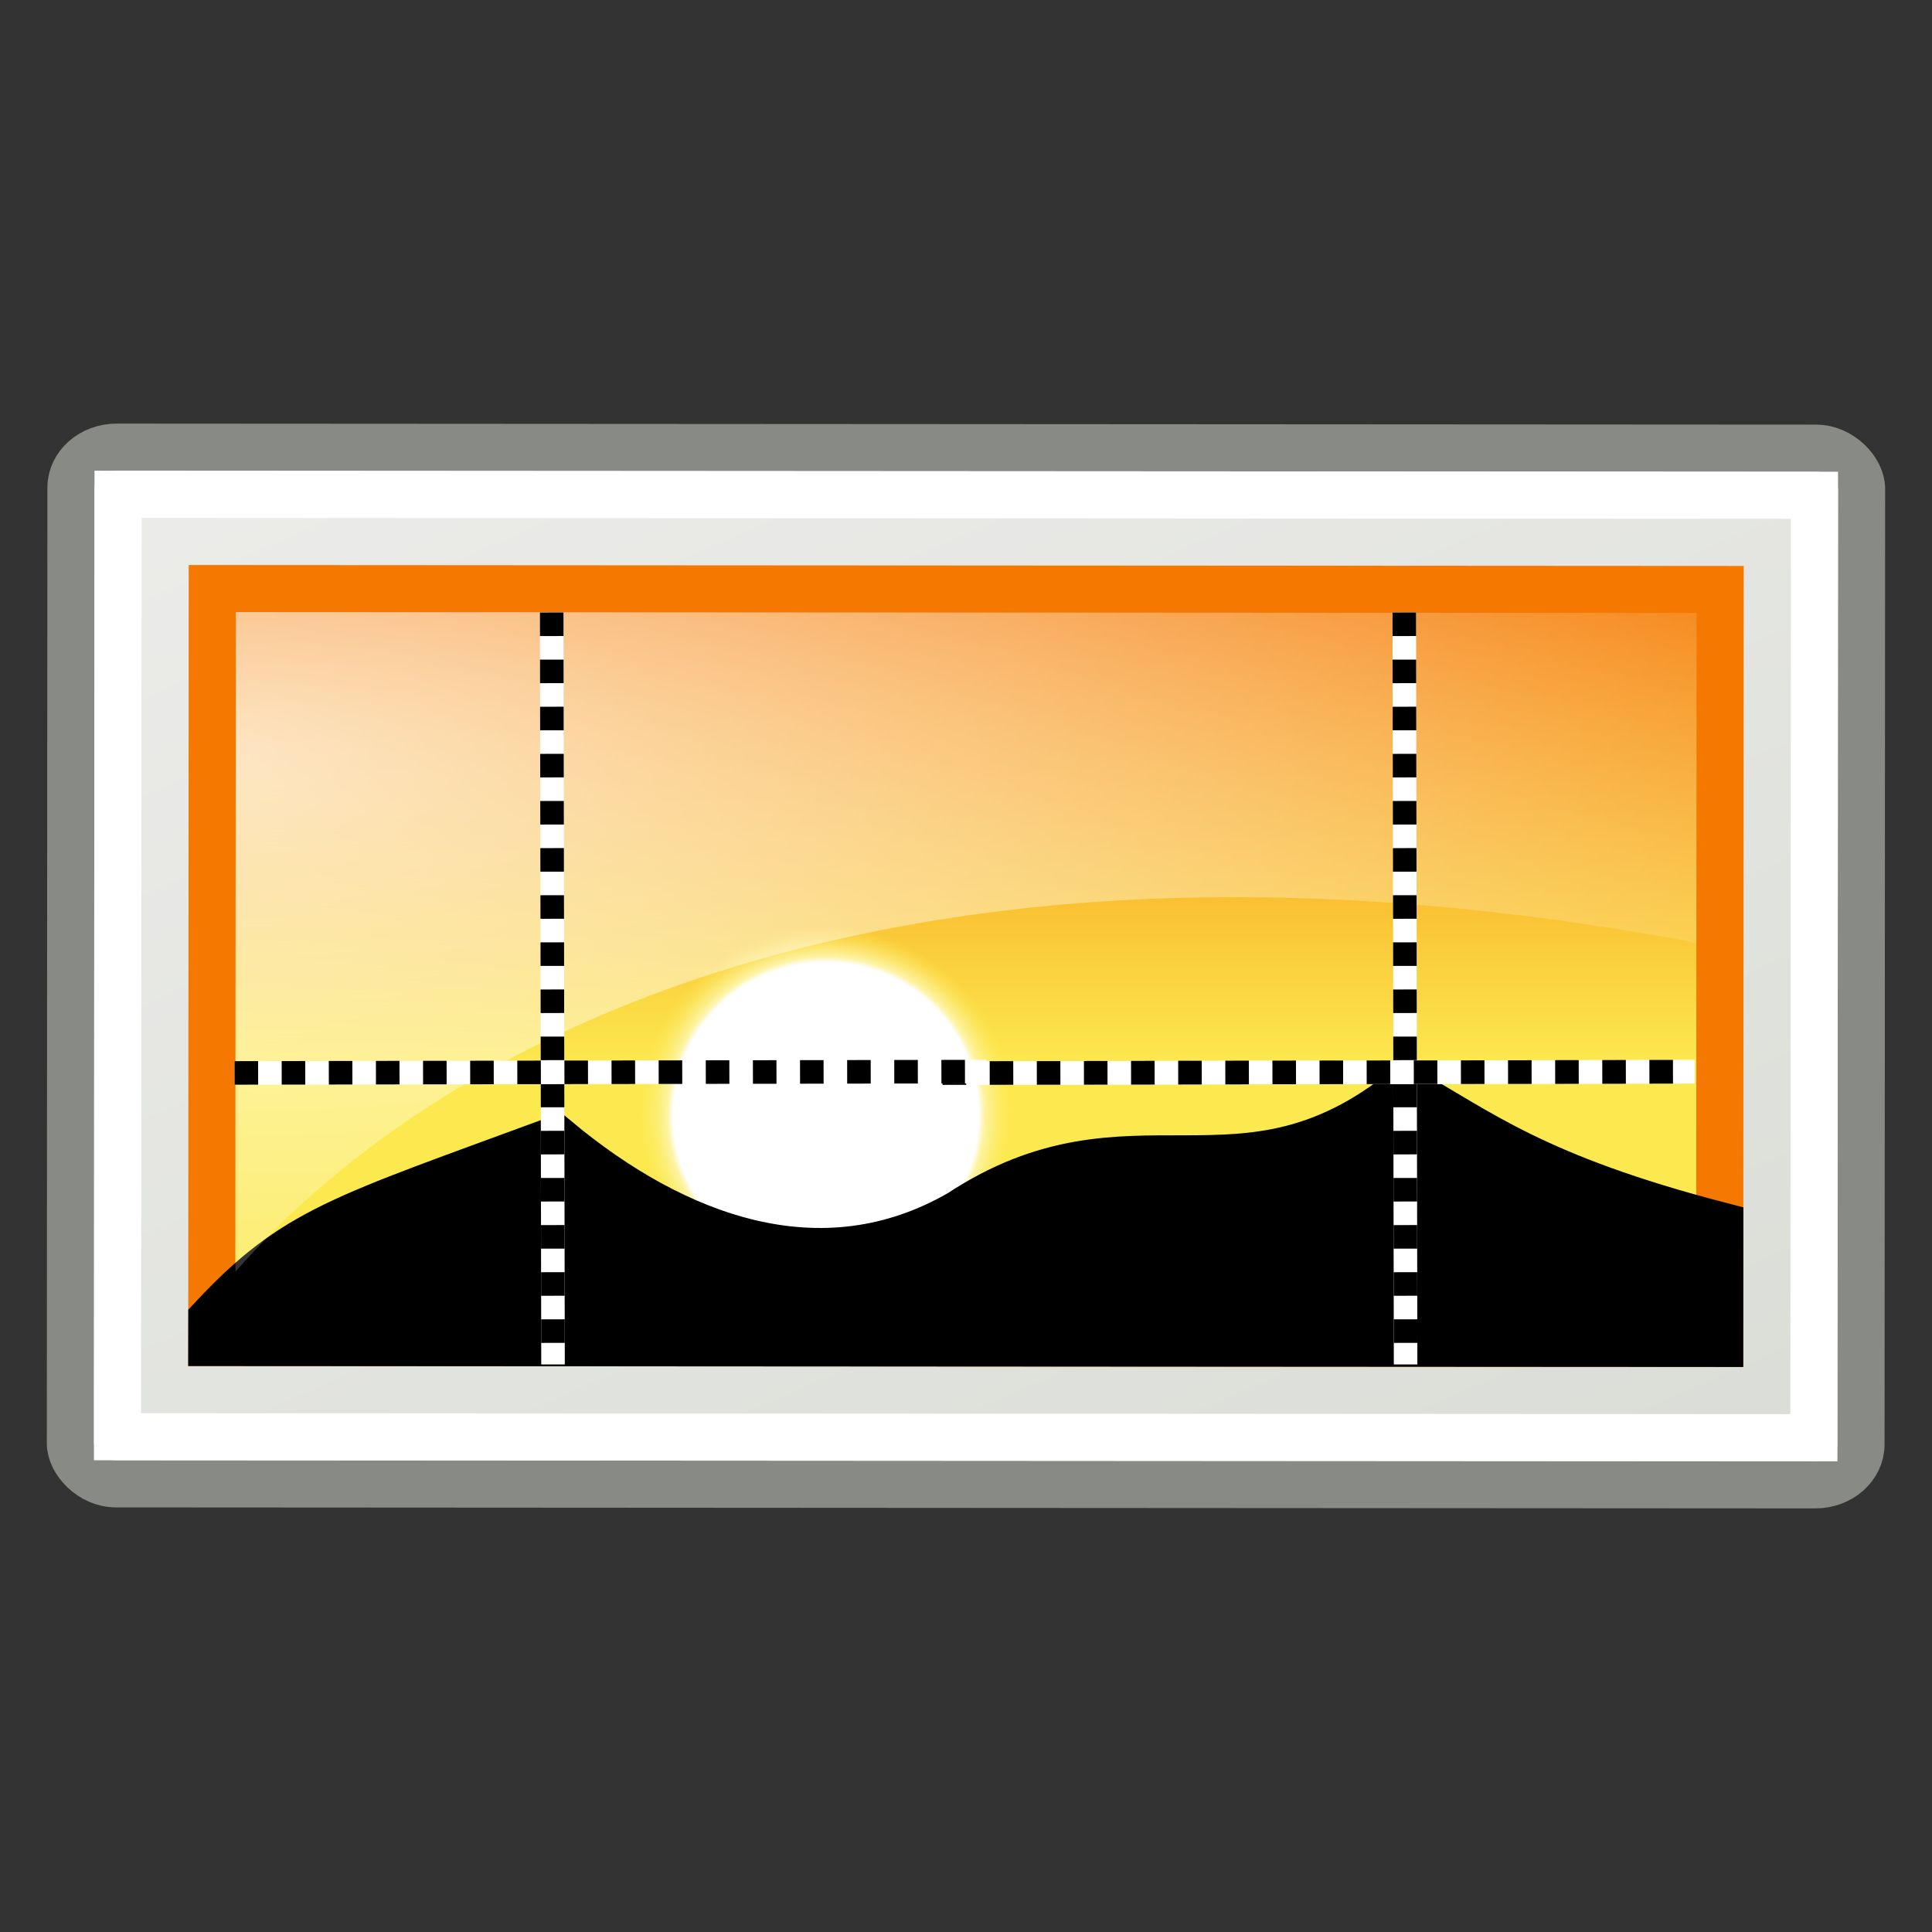 <?xml version="1.0" encoding="UTF-8" standalone="no"?>
<svg
   id="svg0"
   height="41"
   width="41"
   version="1.0"
   sodipodi:docname="overlayaz_final.svg"
   inkscape:version="1.1.2 (0a00cf5339, 2022-02-04, custom)"
   xmlns:inkscape="http://www.inkscape.org/namespaces/inkscape"
   xmlns:sodipodi="http://sodipodi.sourceforge.net/DTD/sodipodi-0.dtd"
   xmlns:xlink="http://www.w3.org/1999/xlink"
   xmlns="http://www.w3.org/2000/svg"
   xmlns:svg="http://www.w3.org/2000/svg">
  <rect width="100%" height="100%" fill="#333333" stroke="none"/>
  <sodipodi:namedview
     id="namedview101"
     pagecolor="#505050"
     bordercolor="#eeeeee"
     borderopacity="1"
     inkscape:pageshadow="0"
     inkscape:pageopacity="0"
     inkscape:pagecheckerboard="0"
     showgrid="false"
     inkscape:zoom="8"
     inkscape:cx="-4.625"
     inkscape:cy="6.4375"
     inkscape:window-width="1920"
     inkscape:window-height="1024"
     inkscape:window-x="0"
     inkscape:window-y="34"
     inkscape:window-maximized="1"
     inkscape:current-layer="svg0"
     fit-margin-right="1"
     lock-margins="true"
     fit-margin-top="1"
     fit-margin-left="1"
     fit-margin-bottom="1" />
  <defs
     id="defs0">
    <inkscape:path-effect
       effect="bspline"
       id="path-effect2324"
       is_visible="true"
       lpeversion="1"
       weight="33.333"
       steps="2"
       helper_size="0"
       apply_no_weight="true"
       apply_with_weight="true"
       only_selected="false" />
    <linearGradient
       id="lg2">
      <stop
         offset="0"
         id="stop2" />
      <stop
         stop-opacity="0"
         offset="1"
         id="stop4" />
    </linearGradient>
    <linearGradient
       id="lg7">
      <stop
         stop-color="#fff"
         offset="0"
         id="stop7" />
      <stop
         stop-color="#fff"
         stop-opacity="0"
         offset="1"
         id="stop9" />
    </linearGradient>
    <linearGradient
       id="lg8">
      <stop
         stop-color="#729fcf"
         offset="0"
         id="stop12" />
      <stop
         stop-color="#fff"
         offset="1"
         id="stop14" />
    </linearGradient>
    <radialGradient
       id="rg0"
       xlink:href="#lg2"
       gradientUnits="userSpaceOnUse"
       cy="24.2"
       cx="24.2"
       r="24.2" />
    <linearGradient
       id="lg11"
       y2="-63"
       xlink:href="#lg8"
       gradientUnits="userSpaceOnUse"
       x2="21.8"
       y1="-73"
       x1="21.8" />
    <linearGradient
       id="lg12"
       y2="-65.25"
       gradientUnits="userSpaceOnUse"
       x2="12"
       y1="-53.6"
       x1="12">
      <stop
         stop-color="#e9b96e"
         offset="0"
         id="stop19" />
      <stop
         stop-color="#653f01"
         offset="1"
         id="stop21" />
    </linearGradient>
    <linearGradient
       id="lg13"
       y2="-60.5"
       gradientUnits="userSpaceOnUse"
       x2="35"
       y1="-59.28"
       x1="35">
      <stop
         stop-color="#8f5902"
         offset="0"
         id="stop24" />
      <stop
         stop-color="#8f5902"
         stop-opacity="0"
         offset="1"
         id="stop26" />
    </linearGradient>
    <radialGradient
       id="rg1"
       xlink:href="#lg7"
       gradientUnits="userSpaceOnUse"
       cy="-81"
       cx="7.1"
       gradientTransform="matrix(2.139,0,0,0.781,-10.156,-10.684)"
       r="15.5" />
    <linearGradient
       id="lg14"
       y2="-63"
       xlink:href="#lg8"
       gradientUnits="userSpaceOnUse"
       x2="21.8"
       gradientTransform="translate(40)"
       y1="-73.3"
       x1="21.8" />
    <radialGradient
       id="rg2"
       xlink:href="#lg7"
       gradientUnits="userSpaceOnUse"
       cy="-81"
       cx="7.1"
       gradientTransform="matrix(2.139,0,0,0.781,29.844,-10.684)"
       r="15.5" />
    <linearGradient
       id="lg15"
       y2="-68.375"
       gradientUnits="userSpaceOnUse"
       x2="65.875"
       y1="-61.75"
       x1="66.375">
      <stop
         stop-color="#73d216"
         offset="0"
         id="stop32" />
      <stop
         stop-color="#73d216"
         stop-opacity="0"
         offset="1"
         id="stop34" />
    </linearGradient>
    <linearGradient
       id="lg16"
       y2="-64.375"
       gradientUnits="userSpaceOnUse"
       x2="61.5"
       y1="-58.5"
       x1="62.375">
      <stop
         stop-color="#4e9a06"
         offset="0"
         id="stop37" />
      <stop
         stop-color="#4e9a06"
         stop-opacity="0"
         offset="1"
         id="stop39" />
    </linearGradient>
    <linearGradient
       id="lg17"
       y2="35.8"
       xlink:href="#lg2"
       gradientUnits="userSpaceOnUse"
       x2="79"
       gradientTransform="translate(-70)"
       y1="28"
       x1="86.5" />
    <linearGradient
       id="lg18"
       y2="-115.6"
       gradientUnits="userSpaceOnUse"
       x2="12.31"
       y1="-68.6"
       x1="33"
       gradientTransform="matrix(1,0,0,1,0.013,108.998)">
      <stop
         stop-color="#d3d7cf"
         offset="0"
         id="stop43" />
      <stop
         stop-color="#eeeeec"
         offset="1"
         id="stop45" />
    </linearGradient>
    <linearGradient
       id="lg19"
       y2="-94.36"
       gradientUnits="userSpaceOnUse"
       x2="23.93"
       y1="-104.15"
       x1="23.93"
       gradientTransform="matrix(1,0,0,1,0.013,108.998)">
      <stop
         stop-color="#f57900"
         offset="0"
         id="stop48" />
      <stop
         stop-color="#fce94f"
         offset="1"
         id="stop50" />
    </linearGradient>
    <radialGradient
       id="rg3"
       gradientUnits="userSpaceOnUse"
       cy="-96"
       cx="22"
       gradientTransform="translate(-5,2)"
       r="4">
      <stop
         stop-color="#fff"
         offset="0"
         id="stop53" />
      <stop
         stop-color="#fff"
         offset=".81"
         id="stop55" />
      <stop
         stop-color="#fdf4a7"
         offset=".84"
         id="stop57" />
      <stop
         stop-color="#fce94f"
         stop-opacity="0"
         offset="1"
         id="stop59" />
    </radialGradient>
    <radialGradient
       id="rg4"
       xlink:href="#lg7"
       gradientUnits="userSpaceOnUse"
       cy="-77"
       cx="6.67"
       gradientTransform="matrix(2.583,0.002,-5.5798087e-4,0.944,-13.156,80.8)"
       r="15.5" />
    <inkscape:path-effect
       effect="bspline"
       id="path-effect2324-3"
       is_visible="true"
       lpeversion="1"
       weight="33.333"
       steps="2"
       helper_size="0"
       apply_no_weight="true"
       apply_with_weight="true"
       only_selected="false" />
    <inkscape:path-effect
       effect="bspline"
       id="path-effect2324-7"
       is_visible="true"
       lpeversion="1"
       weight="33.333"
       steps="2"
       helper_size="0"
       apply_no_weight="true"
       apply_with_weight="true"
       only_selected="false" />
    <inkscape:path-effect
       effect="bspline"
       id="path-effect2324-7-3"
       is_visible="true"
       lpeversion="1"
       weight="33.333"
       steps="2"
       helper_size="0"
       apply_no_weight="true"
       apply_with_weight="true"
       only_selected="false" />
    <inkscape:path-effect
       effect="bspline"
       id="path-effect2324-5"
       is_visible="true"
       lpeversion="1"
       weight="33.333"
       steps="2"
       helper_size="0"
       apply_no_weight="true"
       apply_with_weight="true"
       only_selected="false" />
    <inkscape:path-effect
       effect="bspline"
       id="path-effect2324-7-1"
       is_visible="true"
       lpeversion="1"
       weight="33.333"
       steps="2"
       helper_size="0"
       apply_no_weight="true"
       apply_with_weight="true"
       only_selected="false" />
    <inkscape:path-effect
       effect="bspline"
       id="path-effect2324-2"
       is_visible="true"
       lpeversion="1"
       weight="33.333"
       steps="2"
       helper_size="0"
       apply_no_weight="true"
       apply_with_weight="true"
       only_selected="false" />
    <inkscape:path-effect
       effect="bspline"
       id="path-effect2324-7-1-2"
       is_visible="true"
       lpeversion="1"
       weight="33.333"
       steps="2"
       helper_size="0"
       apply_no_weight="true"
       apply_with_weight="true"
       only_selected="false" />
    <inkscape:path-effect
       effect="bspline"
       id="path-effect2324-2-3"
       is_visible="true"
       lpeversion="1"
       weight="33.333"
       steps="2"
       helper_size="0"
       apply_no_weight="true"
       apply_with_weight="true"
       only_selected="false" />
    <inkscape:path-effect
       effect="bspline"
       id="path-effect2324-7-1-2-2"
       is_visible="true"
       lpeversion="1"
       weight="33.333"
       steps="2"
       helper_size="0"
       apply_no_weight="true"
       apply_with_weight="true"
       only_selected="false" />
    <inkscape:path-effect
       effect="bspline"
       id="path-effect2324-2-3-2"
       is_visible="true"
       lpeversion="1"
       weight="33.333"
       steps="2"
       helper_size="0"
       apply_no_weight="true"
       apply_with_weight="true"
       only_selected="false" />
    <radialGradient
       id="rg3-3"
       gradientUnits="userSpaceOnUse"
       cy="-96"
       cx="22"
       gradientTransform="matrix(1,0,0,1,-6.19,113.414)"
       r="4">
      <stop
         stop-color="#fff"
         offset="0"
         id="stop53-6" />
      <stop
         stop-color="#fff"
         offset=".81"
         id="stop55-1" />
      <stop
         stop-color="#fdf4a7"
         offset=".84"
         id="stop57-2" />
      <stop
         stop-color="#fce94f"
         stop-opacity="0"
         offset="1"
         id="stop59-9" />
    </radialGradient>
  </defs>
  <g
     id="g4632"
     transform="translate(-0.006,7.989)">
    <rect
       transform="rotate(0.034)"
       rx="0.97"
       ry="0.86"
       height="22"
       width="38"
       stroke="#888a85"
       y="1.499"
       x="1.513"
       fill="url(#lg18)"
       id="rect88"
       style="fill:url(#lg18);stroke-width:1" />
    <rect
       transform="rotate(0.034)"
       rx="0"
       ry="0"
       height="20"
       width="36"
       stroke="#ffffff"
       y="2.499"
       x="2.513"
       fill="none"
       id="rect90"
       style="stroke-width:1" />
    <rect
       transform="rotate(0.034)"
       rx="0"
       ry="0"
       height="16"
       width="32"
       stroke="#f57900"
       y="4.499"
       x="4.513"
       fill="url(#lg19)"
       id="rect92"
       style="fill:url(#lg19);stroke-width:1" />
    <rect
       transform="rotate(-5.966)"
       height="8"
       width="8"
       y="13.415"
       x="11.81"
       fill="url(#rg3)"
       id="rect94"
       style="fill:url(#rg3-3);stroke-width:1" />
    <path
       d="m 4.502,20.001 c 1.767,-1.894 2.735,-2.119 7.314,-3.808 2.517,2.098 5.63,3.256 8.562,1.567 3.654,-2.405 5.938,0.195 9.439,-2.619 1.599,0.897 2.755,1.856 6.686,2.879 l -0.002,2.5 -32,-0.019 z"
       fill-rule="evenodd"
       stroke="#000000"
       id="path96"
       style="stroke-width:1" />
    <path
       opacity="0.75"
       fill="url(#rg4)"
       d="m 5.01,5.001 31,0.018 -0.004,7 C 19.666,8.94 9.588,13.725 5.002,19.001 Z"
       id="path98"
       style="fill:url(#rg4);stroke-width:1" />
    <g
       id="g3540"
       transform="translate(-7.179,-10.742)">
      <path
         style="fill:none;stroke:#ffffff;stroke-width:0.5;stroke-linecap:butt;stroke-linejoin:miter;stroke-miterlimit:4;stroke-dasharray:none;stroke-dashoffset:0;stroke-opacity:1"
         d="m 18.893,15.751 c 0,0 0.028,15.958 0.028,15.958"
         id="path2322-5"
         inkscape:path-effect="#path-effect2324-7"
         inkscape:original-d="m 18.893271,15.751392 0.028,15.957733"
         sodipodi:nodetypes="cc" />
      <path
         style="fill:none;stroke:#000000;stroke-width:0.5;stroke-linecap:butt;stroke-linejoin:miter;stroke-miterlimit:4;stroke-dasharray:0.5, 0.5;stroke-dashoffset:0;stroke-opacity:1"
         d="m 18.893,15.751 c 0,0 0.028,15.958 0.028,15.958"
         id="path2322"
         inkscape:path-effect="#path-effect2324"
         inkscape:original-d="m 18.893271,15.751392 0.028,15.957733"
         sodipodi:nodetypes="cc" />
    </g>
    <g
       id="g3540-6"
       transform="translate(10.914,-10.742)">
      <path
         style="fill:none;stroke:#ffffff;stroke-width:0.5;stroke-linecap:butt;stroke-linejoin:miter;stroke-miterlimit:4;stroke-dasharray:none;stroke-dashoffset:0;stroke-opacity:1"
         d="m 18.893,15.751 c 0,0 0.028,15.958 0.028,15.958"
         id="path2322-5-2"
         inkscape:path-effect="#path-effect2324-7-3"
         inkscape:original-d="m 18.893271,15.751392 0.028,15.957733"
         sodipodi:nodetypes="cc" />
      <path
         style="fill:none;stroke:#000000;stroke-width:0.5;stroke-linecap:butt;stroke-linejoin:miter;stroke-miterlimit:4;stroke-dasharray:0.5, 0.5;stroke-dashoffset:0;stroke-opacity:1"
         d="m 18.893,15.751 c 0,0 0.028,15.958 0.028,15.958"
         id="path2322-9"
         inkscape:path-effect="#path-effect2324-5"
         inkscape:original-d="m 18.893271,15.751392 0.028,15.957733"
         sodipodi:nodetypes="cc" />
    </g>
    <g
       id="g3540-7"
       transform="rotate(-90,18.967,14.709)">
      <path
         style="fill:none;stroke:#ffffff;stroke-width:0.5;stroke-linecap:butt;stroke-linejoin:miter;stroke-miterlimit:4;stroke-dasharray:none;stroke-dashoffset:0;stroke-opacity:1"
         d="m 18.893,15.751 c 0,0 0.028,15.958 0.028,15.958"
         id="path2322-5-0"
         inkscape:path-effect="#path-effect2324-7-1"
         inkscape:original-d="m 18.893271,15.751392 0.028,15.957733"
         sodipodi:nodetypes="cc" />
      <path
         style="fill:none;stroke:#000000;stroke-width:0.5;stroke-linecap:butt;stroke-linejoin:miter;stroke-miterlimit:4;stroke-dasharray:0.5, 0.5;stroke-dashoffset:0;stroke-opacity:1"
         d="m 18.893,15.751 c 0,0 0.028,15.958 0.028,15.958"
         id="path2322-93"
         inkscape:path-effect="#path-effect2324-2"
         inkscape:original-d="m 18.893271,15.751392 0.028,15.957733"
         sodipodi:nodetypes="cc" />
    </g>
    <g
       id="g3540-7-7"
       transform="rotate(-90,18.967,14.709)">
      <path
         style="fill:none;stroke:#ffffff;stroke-width:0.5;stroke-linecap:butt;stroke-linejoin:miter;stroke-miterlimit:4;stroke-dasharray:none;stroke-dashoffset:0;stroke-opacity:1"
         d="m 18.893,15.751 c 0,0 0.028,15.958 0.028,15.958"
         id="path2322-5-0-5"
         inkscape:path-effect="#path-effect2324-7-1-2"
         inkscape:original-d="m 18.893271,15.751392 0.028,15.957733"
         sodipodi:nodetypes="cc" />
      <path
         style="fill:none;stroke:#000000;stroke-width:0.5;stroke-linecap:butt;stroke-linejoin:miter;stroke-miterlimit:4;stroke-dasharray:0.5, 0.5;stroke-dashoffset:0;stroke-opacity:1"
         d="m 18.893,15.751 c 0,0 0.028,15.958 0.028,15.958"
         id="path2322-93-9"
         inkscape:path-effect="#path-effect2324-2-3"
         inkscape:original-d="m 18.893271,15.751392 0.028,15.957733"
         sodipodi:nodetypes="cc" />
    </g>
    <g
       id="g3540-7-7-8"
       transform="rotate(-90,11.453,22.22)">
      <path
         style="fill:none;stroke:#ffffff;stroke-width:0.5;stroke-linecap:butt;stroke-linejoin:miter;stroke-miterlimit:4;stroke-dasharray:none;stroke-dashoffset:0;stroke-opacity:1"
         d="m 18.893,15.751 c 0,0 0.028,15.958 0.028,15.958"
         id="path2322-5-0-5-9"
         inkscape:path-effect="#path-effect2324-7-1-2-2"
         inkscape:original-d="m 18.893271,15.751392 0.028,15.957733"
         sodipodi:nodetypes="cc" />
      <path
         style="fill:none;stroke:#000000;stroke-width:0.5;stroke-linecap:butt;stroke-linejoin:miter;stroke-miterlimit:4;stroke-dasharray:0.5, 0.5;stroke-dashoffset:0;stroke-opacity:1"
         d="m 18.893,15.751 c 0,0 0.028,15.958 0.028,15.958"
         id="path2322-93-9-7"
         inkscape:path-effect="#path-effect2324-2-3-2"
         inkscape:original-d="m 18.893271,15.751392 0.028,15.957733"
         sodipodi:nodetypes="cc" />
    </g>
  </g>
</svg>
